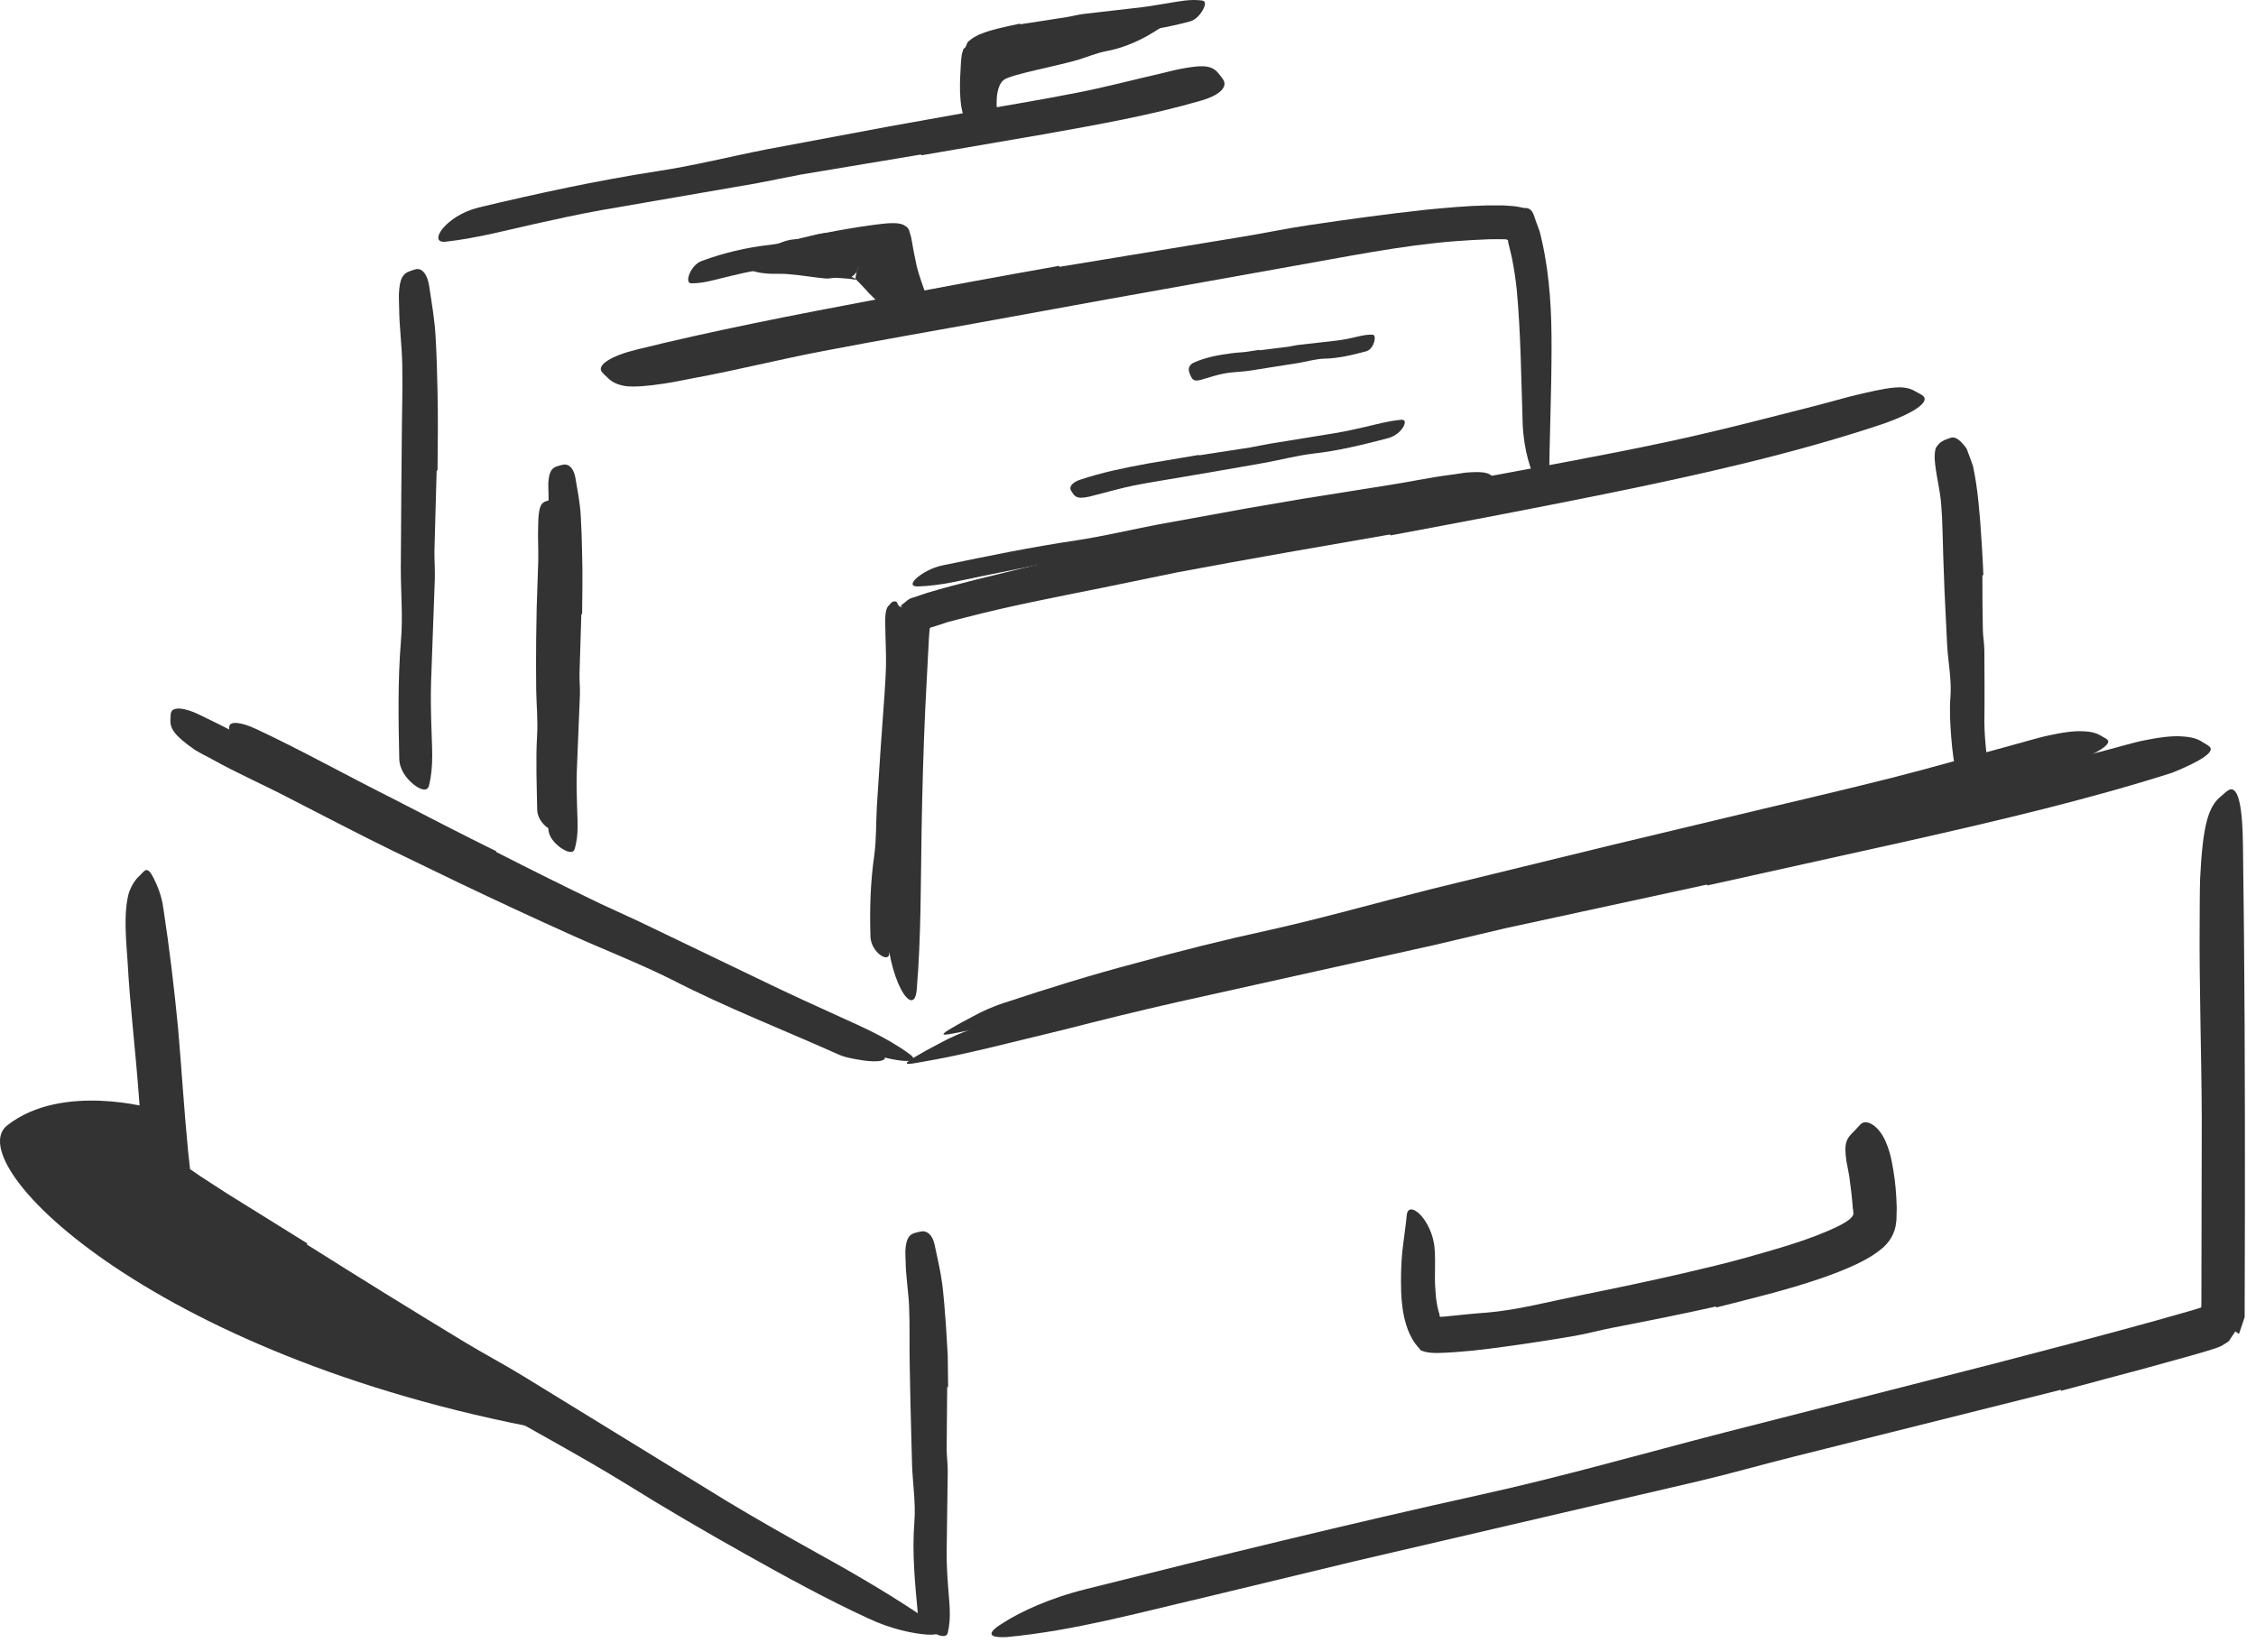 <svg width="127" height="93" viewBox="0 0 127 93" fill="none" xmlns="http://www.w3.org/2000/svg">
<path fill-rule="evenodd" clip-rule="evenodd" d="M71.52 29.493L66.5 30.342L64.677 30.699C62.526 31.082 60.372 31.466 58.223 31.848C57.27 32.039 56.316 32.23 55.371 32.42C54.152 32.668 52.967 32.982 51.662 33.019C51.246 33.023 51.325 32.784 51.627 32.523C51.916 32.278 52.453 31.946 53.142 31.816C55.595 31.309 58.068 30.799 60.588 30.426C62.095 30.198 63.636 29.829 65.166 29.537L70.225 28.616L73.345 28.082C74.924 27.831 76.51 27.579 78.078 27.33C79.299 27.144 80.484 26.884 81.708 26.727L82.511 26.61C83.531 26.532 83.865 26.607 84.083 26.909C84.133 26.978 84.198 27.047 84.226 27.118C84.32 27.357 83.917 27.574 83.208 27.671C81.01 28.01 78.818 28.347 76.585 28.692C74.903 28.967 73.213 29.243 71.527 29.519L71.52 29.493Z" fill="#333333" />
<path fill-rule="evenodd" clip-rule="evenodd" d="M27.93 47.968C29.868 48.959 31.82 49.929 33.784 50.875L35.951 51.873C38.481 53.089 41.013 54.306 43.541 55.521C44.665 56.061 45.807 56.577 46.933 57.091C48.379 57.758 49.86 58.366 51.184 59.336C51.599 59.632 51.423 59.756 50.949 59.735C50.71 59.726 50.404 59.679 50.051 59.601C49.689 59.524 49.27 59.434 48.867 59.234C45.95 57.901 42.938 56.689 40.026 55.2C38.277 54.324 36.387 53.564 34.566 52.735C32.564 51.82 30.573 50.88 28.587 49.927L24.932 48.141C23.089 47.235 21.264 46.27 19.445 45.345C18.037 44.612 16.613 43.969 15.22 43.223C14.912 43.059 14.596 42.929 14.305 42.728C13.204 42.023 12.932 41.68 12.916 41.207C12.912 41.1 12.891 40.984 12.908 40.893C12.961 40.599 13.559 40.647 14.407 41.041C16.918 42.212 19.453 43.632 22.084 44.95C24.023 45.95 25.973 46.965 27.944 47.933L27.93 47.968Z" fill="#333333" />
<path fill-rule="evenodd" clip-rule="evenodd" d="M50.938 41.689C50.843 42.706 50.748 43.725 50.653 44.74C50.622 45.111 50.629 45.483 50.594 45.854C50.475 47.161 50.355 48.474 50.235 49.778C50.192 50.358 50.168 50.943 50.161 51.52C50.152 52.26 50.183 53.007 50.055 53.738C49.981 54.2 49.041 53.61 49.001 52.742C48.956 51.217 48.994 49.702 49.214 48.179C49.339 47.269 49.311 46.315 49.364 45.381L49.564 42.301L49.699 40.406C49.764 39.45 49.848 38.49 49.875 37.538C49.893 36.798 49.845 36.07 49.839 35.336C49.838 35.174 49.826 35.015 49.832 34.852C49.841 34.551 49.876 34.346 49.946 34.21C49.981 34.142 50.025 34.089 50.082 34.047C50.143 33.946 50.243 33.862 50.331 33.86C50.413 33.851 50.469 33.874 50.497 33.925C50.54 34.015 50.446 33.804 50.488 33.9C50.562 34.066 50.56 34.055 50.584 34.09C50.625 34.149 50.718 34.2 50.807 34.162C50.896 34.07 50.909 34.163 50.944 34.252C50.974 34.337 50.996 34.434 51.01 34.543C51.183 35.846 51.198 37.229 51.136 38.607C51.097 39.632 51.038 40.662 50.972 41.689H50.938Z" fill="#333333" />
<path fill-rule="evenodd" clip-rule="evenodd" d="M31.365 35.333C31.329 36.27 31.308 37.212 31.301 38.154C31.309 38.499 31.318 38.837 31.326 39.184C31.308 40.397 31.289 41.619 31.271 42.83C31.266 43.37 31.285 43.914 31.308 44.451C31.327 45.144 31.407 45.84 31.221 46.556C31.166 46.777 30.926 46.706 30.697 46.502C30.473 46.297 30.252 45.982 30.241 45.598C30.219 44.241 30.155 42.837 30.235 41.423C30.288 40.576 30.199 39.698 30.185 38.832C30.172 37.878 30.176 36.924 30.183 35.969C30.193 35.381 30.203 34.792 30.213 34.206C30.242 33.314 30.271 32.421 30.301 31.537C30.314 30.849 30.265 30.168 30.299 29.483C30.302 29.333 30.303 29.184 30.32 29.032C30.383 28.47 30.48 28.299 30.762 28.214C30.826 28.195 30.891 28.167 30.953 28.16C31.163 28.134 31.313 28.38 31.349 28.787C31.474 29.991 31.465 31.238 31.444 32.502C31.427 33.442 31.411 34.388 31.395 35.332L31.365 35.333Z" fill="#333333" />
<path fill-rule="evenodd" clip-rule="evenodd" d="M57.46 2.503C58.158 2.279 58.859 2.121 59.562 1.975C59.818 1.921 60.061 1.822 60.32 1.783C61.232 1.633 62.161 1.561 63.075 1.444C63.483 1.4 63.883 1.318 64.283 1.26C64.798 1.191 65.318 1.125 65.853 1.146C66.019 1.152 65.99 1.122 65.864 1.18C65.735 1.229 65.531 1.444 65.267 1.605C64.342 2.216 63.383 2.663 62.344 2.867C61.719 2.974 61.116 3.255 60.494 3.422C59.812 3.608 59.116 3.758 58.43 3.921C58.007 4.02 57.585 4.118 57.181 4.235C56.869 4.336 56.612 4.397 56.47 4.532C56.304 4.675 56.201 4.941 56.147 5.232C56.071 5.691 56.123 6.186 56.082 6.698C56.074 6.811 56.066 6.929 56.059 7.038C56.013 7.468 55.909 7.602 55.896 7.689C55.89 7.709 55.886 7.735 55.885 7.747C55.886 7.789 55.893 7.611 55.774 7.316C55.531 6.426 54.777 5.62 55.203 4.139C55.305 3.872 55.47 3.577 55.722 3.357C55.952 3.132 56.221 3.01 56.383 2.922C56.758 2.725 57.096 2.599 57.446 2.465L57.46 2.503Z" fill="#333333" />
<path fill-rule="evenodd" clip-rule="evenodd" d="M48.15 15.708C48.174 15.808 48.138 15.729 48.113 15.748C48.083 15.743 48.07 15.73 48.026 15.726C47.932 15.719 47.855 15.697 47.742 15.69C47.528 15.67 47.288 15.655 47.042 15.642C46.857 15.637 46.688 15.699 46.495 15.682C45.823 15.625 45.1 15.489 44.388 15.437C44.07 15.402 43.761 15.426 43.448 15.417C43.047 15.396 42.628 15.371 42.214 15.188C42.088 15.134 42.109 15.188 42.207 15.133C42.308 15.094 42.458 14.822 42.644 14.647C43.295 13.954 43.984 13.507 44.806 13.469C45.298 13.468 45.766 13.212 46.275 13.146C46.84 13.081 47.412 13.076 48.087 13.17C48.468 13.208 49.192 13.431 49.522 13.866C50.054 14.512 50.053 15.14 50.145 15.657C50.202 16.067 50.272 16.442 50.22 16.832C50.213 16.917 50.21 16.999 50.196 17.084C50.152 17.401 50.066 17.535 50.078 17.604C50.077 17.621 50.082 17.641 50.085 17.649C50.11 17.67 50.024 17.576 49.794 17.391C49.519 17.096 49.198 16.777 48.898 16.489C48.646 16.192 48.376 15.927 48.204 15.749C48.133 15.694 48.068 15.631 48.012 15.62C47.983 15.612 47.959 15.594 47.947 15.603L47.929 15.605C47.918 15.613 47.928 15.603 47.962 15.574C47.988 15.549 47.996 15.549 48.014 15.534C48.071 15.493 48.141 15.415 48.176 15.37C48.199 15.349 48.221 15.32 48.24 15.283C48.234 15.292 48.231 15.308 48.231 15.308V15.309V15.31C48.208 15.38 48.434 14.696 48.338 14.986L48.337 14.988L48.336 14.991L48.333 14.998L48.322 15.023L48.303 15.075L48.234 15.282C48.194 15.422 48.166 15.563 48.15 15.705V15.708Z" fill="#333333" />
<path fill-rule="evenodd" clip-rule="evenodd" d="M17.273 70.07C20.209 71.921 23.165 73.755 26.14 75.556C27.225 76.215 28.35 76.805 29.432 77.467L40.876 84.495C42.576 85.523 44.315 86.503 46.036 87.464C48.253 88.686 50.447 89.973 52.538 91.421C53.187 91.876 52.948 92.078 52.203 92.036C51.461 91.988 50.19 91.743 48.868 91.118C46.515 90.032 44.251 88.788 41.992 87.521C39.733 86.256 37.491 84.948 35.275 83.57C32.62 81.932 29.749 80.415 26.992 78.808C23.963 77.038 20.949 75.237 17.944 73.417C16.095 72.295 14.25 71.168 12.415 70.012C11.718 69.582 11.028 69.124 10.337 68.672C9.992 68.452 9.648 68.209 9.304 67.965C9.108 67.821 8.823 67.646 8.617 67.465L8.449 67.329C8.422 67.264 8.407 67.19 8.386 67.121C8.342 66.982 8.307 66.841 8.286 66.698C8.155 66.062 8.144 65.729 8.095 65.295L7.992 64.061C7.931 63.243 7.87 62.427 7.81 61.614C7.621 59.09 7.318 56.625 7.181 54.125C7.146 53.575 7.096 53.036 7.079 52.48C7.04 51.449 7.121 50.765 7.25 50.284C7.423 49.804 7.621 49.525 7.859 49.305C7.968 49.204 8.068 49.072 8.162 49.014C8.321 48.917 8.465 49.078 8.651 49.446C8.83 49.815 9.098 50.391 9.194 51.133C9.532 53.338 9.806 55.607 10.026 57.908C10.223 60.202 10.369 62.558 10.59 64.836L10.697 65.809C10.71 65.836 10.666 65.798 10.729 65.847C11.382 66.317 12.148 66.779 12.858 67.248L17.302 70.013L17.273 70.07Z" fill="#333333" />
<path fill-rule="evenodd" clip-rule="evenodd" d="M53.322 78.096L53.291 81.581C53.294 82.005 53.356 82.426 53.352 82.85C53.332 84.348 53.312 85.853 53.292 87.349C53.285 88.015 53.325 88.683 53.374 89.343C53.428 90.196 53.572 91.034 53.353 91.938C53.287 92.217 52.896 92.14 52.506 91.905C52.121 91.671 51.718 91.306 51.666 90.829C51.511 89.153 51.337 87.432 51.475 85.685C51.556 84.638 51.385 83.564 51.344 82.499L51.253 78.98L51.211 76.812C51.187 75.717 51.224 74.614 51.176 73.525C51.135 72.679 50.991 71.848 50.981 70.993C50.978 70.804 50.959 70.619 50.967 70.428C51.006 69.716 51.182 69.476 51.622 69.387C51.724 69.365 51.826 69.333 51.925 69.327C52.259 69.309 52.518 69.618 52.614 70.086C52.766 70.8 52.941 71.541 53.044 72.298C53.134 73.054 53.193 73.825 53.25 74.603L53.353 76.341L53.374 78.092L53.322 78.096Z" fill="#333333" />
<path fill-rule="evenodd" clip-rule="evenodd" d="M116.01 78.252L101.044 82C99.223 82.451 97.421 82.973 95.597 83.402L76.282 87.899C73.43 88.587 70.564 89.278 67.734 89.96C64.087 90.806 60.469 91.816 56.684 92.173C55.474 92.235 55.63 91.876 56.531 91.338C57.428 90.766 59.09 89.973 61.171 89.465C68.538 87.61 75.942 85.797 83.449 84.137C87.942 83.148 92.544 81.825 97.099 80.651L112.136 76.81C115.217 76.008 118.301 75.208 121.36 74.357L123.207 73.832L123.733 73.677C123.794 73.639 123.948 73.651 123.921 73.546L123.926 73.29C123.933 69.835 123.94 66.387 123.947 62.968C123.932 59.242 123.8 55.585 123.829 51.886C123.835 51.071 123.83 50.271 123.855 49.449C124.007 46.398 124.324 45.417 125.02 44.841C125.18 44.71 125.344 44.533 125.496 44.466C126.021 44.251 126.249 45.493 126.267 47.681C126.361 54.2 126.383 61.114 126.376 68.065C126.371 70.092 126.365 72.123 126.361 74.161L126.191 74.666L126.106 74.918L126.063 75.043L126.042 75.106C126.225 75.237 125.792 74.932 125.836 74.964L125.834 74.968L125.829 74.974L125.821 74.987L125.803 75.013L125.529 75.426C125.456 75.584 125.233 75.647 125.092 75.761C124.756 75.932 124.291 76.04 123.956 76.149L123.342 76.327L120.902 77.003L116.032 78.308L116.01 78.252Z" fill="#333333" />
<path fill-rule="evenodd" clip-rule="evenodd" d="M96.094 49.805L84.82 52.247L80.725 53.213L66.245 56.43C64.106 56.914 61.965 57.442 59.858 57.984C57.138 58.627 54.428 59.373 51.672 59.831C50.819 59.993 50.892 59.873 51.548 59.486C51.876 59.29 52.352 59.023 52.926 58.727C53.498 58.415 54.188 58.1 54.961 57.869L59.062 56.595C60.434 56.19 61.819 55.832 63.202 55.467C65.969 54.729 68.76 54.068 71.582 53.486C74.956 52.779 78.413 51.824 81.84 51.001L93.162 48.355C95.487 47.821 97.812 47.287 100.135 46.753C103.653 45.94 107.198 45.163 110.682 44.312C113.392 43.659 116.02 42.894 118.694 42.206C119.282 42.053 119.854 41.883 120.449 41.74C121.562 41.502 122.311 41.419 122.858 41.465C123.401 41.495 123.733 41.608 124.021 41.801C124.152 41.889 124.317 41.965 124.401 42.055C124.681 42.344 123.846 42.877 122.289 43.506C117.592 45.005 112.549 46.19 107.468 47.337C103.691 48.174 99.897 49.015 96.111 49.855L96.094 49.805Z" fill="#333333" />
<path fill-rule="evenodd" clip-rule="evenodd" d="M25.276 47.479C27.301 48.504 29.337 49.517 31.388 50.499L33.654 51.526C36.297 52.79 38.941 54.055 41.582 55.318C42.755 55.877 43.95 56.413 45.13 56.937C46.642 57.628 48.196 58.241 49.576 59.277C50.008 59.591 49.805 59.746 49.293 59.756C49.036 59.761 48.704 59.732 48.335 59.665C47.95 59.6 47.505 59.524 47.085 59.32C44.037 57.957 40.877 56.729 37.841 55.169C36.017 54.253 34.035 53.486 32.13 52.628C30.037 51.686 27.952 50.717 25.877 49.726L22.055 47.877C20.129 46.936 18.222 45.931 16.322 44.961C14.853 44.19 13.353 43.543 11.902 42.729C11.581 42.554 11.255 42.401 10.945 42.203C9.811 41.41 9.551 41.014 9.596 40.476C9.607 40.353 9.599 40.221 9.63 40.118C9.729 39.782 10.379 39.826 11.241 40.249C13.818 41.486 16.451 42.956 19.184 44.338C21.208 45.37 23.236 46.431 25.293 47.437L25.276 47.479Z" fill="#333333" />
<path fill-rule="evenodd" clip-rule="evenodd" d="M111.598 32.387C111.598 33.418 111.599 34.451 111.624 35.486C111.633 35.863 111.705 36.234 111.708 36.612C111.713 37.946 111.728 39.282 111.709 40.621C111.71 41.215 111.762 41.807 111.822 42.392C111.907 43.142 111.95 43.903 111.792 44.669C111.74 44.908 111.43 44.893 111.081 44.716C110.738 44.537 110.318 44.202 110.206 43.782C109.986 43.036 109.906 42.282 109.844 41.52C109.786 40.758 109.736 39.993 109.801 39.211C109.869 38.277 109.676 37.328 109.616 36.383L109.464 33.254L109.394 31.324C109.357 30.349 109.361 29.366 109.278 28.401C109.223 27.649 109.029 26.918 108.941 26.169C108.932 26.004 108.902 25.844 108.91 25.676C108.916 25.521 108.93 25.392 108.955 25.284C108.991 25.176 109.067 25.089 109.127 25.017C109.257 24.873 109.407 24.791 109.603 24.724C109.692 24.695 109.776 24.655 109.856 24.638C110.107 24.579 110.401 24.828 110.71 25.262C110.832 25.586 110.956 25.911 111.068 26.241C111.142 26.572 111.195 26.904 111.249 27.241C111.349 27.914 111.413 28.599 111.469 29.288C111.547 30.312 111.611 31.345 111.653 32.381L111.598 32.387Z" fill="#333333" />
<path fill-rule="evenodd" clip-rule="evenodd" d="M78.256 30.092C74.259 30.786 70.261 31.476 66.28 32.224L61.943 33.117C59.399 33.629 56.835 34.119 54.358 34.765L53.427 35.004L52.638 35.259L52.446 35.318L52.349 35.346C52.341 35.375 52.338 35.409 52.333 35.44L52.314 35.636L52.289 35.991L52.087 39.89C51.982 42.201 51.918 44.528 51.879 46.823C51.831 49.772 51.853 52.738 51.61 55.675C51.481 57.509 49.918 55.167 49.892 51.753C49.89 48.735 49.92 45.721 50 42.701C50.034 41.191 50.108 39.68 50.192 38.166L50.334 35.887L50.356 35.561C50.345 35.38 50.432 35.249 50.469 35.094C50.573 34.808 50.64 34.464 50.786 34.259L50.81 34.215L50.816 34.204L50.819 34.198C50.846 34.216 50.597 34.026 50.705 34.104L50.726 34.087L50.812 34.018L50.983 33.882C51.094 33.789 51.201 33.693 51.379 33.654L52.214 33.374C54.054 32.828 55.851 32.416 57.681 31.965C59.506 31.539 61.338 31.099 63.163 30.731C67.176 29.902 71.199 29.154 75.22 28.404C77.694 27.947 80.171 27.491 82.644 27.035C86.387 26.336 90.156 25.669 93.851 24.879C96.724 24.266 99.509 23.531 102.315 22.819C102.929 22.654 103.531 22.491 104.15 22.324C106.462 21.761 107.185 21.65 107.84 22.045C107.987 22.132 108.171 22.207 108.272 22.306C108.616 22.638 107.77 23.238 106.084 23.839C101.097 25.515 95.735 26.721 90.338 27.816C86.329 28.632 82.297 29.393 78.272 30.146L78.256 30.092Z" fill="#333333" />
<path fill-rule="evenodd" clip-rule="evenodd" d="M59.641 15.024L69.918 13.334C71.17 13.129 72.411 12.865 73.665 12.679C75.879 12.351 78.098 12.044 80.338 11.802C81.464 11.695 82.583 11.59 83.742 11.565L84.623 11.566L85.178 11.604C85.399 11.62 85.595 11.671 85.804 11.713C86.33 11.665 86.348 12.217 86.513 12.588C86.576 12.777 86.676 13.004 86.708 13.16L86.808 13.589C87.262 15.621 87.351 17.661 87.343 19.641C87.342 22.188 87.222 24.7 87.208 27.182C87.206 27.954 86.913 27.89 86.553 27.246C86.19 26.604 85.778 25.355 85.719 23.884C85.632 21.283 85.612 18.725 85.382 16.292C85.318 15.684 85.226 15.089 85.109 14.506C85.051 14.217 84.968 13.931 84.904 13.653C84.892 13.584 84.902 13.569 84.889 13.521C84.873 13.513 84.857 13.501 84.838 13.496C84.826 13.494 84.82 13.491 84.815 13.486L84.807 13.48L84.71 13.472C84.425 13.467 84.126 13.464 83.823 13.472C83.208 13.491 82.578 13.533 81.945 13.578C78.898 13.812 75.729 14.468 72.613 15.013L62.309 16.857L55.964 18.013C52.761 18.6 49.534 19.15 46.357 19.763C43.885 20.232 41.487 20.843 39.029 21.293C38.489 21.396 37.962 21.512 37.412 21.593C36.394 21.751 35.71 21.795 35.223 21.741C34.731 21.662 34.437 21.504 34.188 21.25C34.075 21.134 33.931 21.024 33.861 20.909C33.63 20.538 34.406 20.034 35.85 19.68C40.135 18.619 44.705 17.73 49.313 16.861C52.736 16.22 56.178 15.574 59.625 14.968L59.641 15.024Z" fill="#333333" />
<path fill-rule="evenodd" clip-rule="evenodd" d="M32.726 34.583L32.624 37.911C32.616 38.317 32.66 38.72 32.646 39.125C32.588 40.556 32.529 41.994 32.471 43.422C32.449 44.057 32.461 44.698 32.483 45.331C32.498 46.148 32.603 46.964 32.346 47.812C32.269 48.075 31.907 47.977 31.56 47.729C31.217 47.479 30.88 47.112 30.867 46.659C30.839 45.067 30.8 43.419 30.957 41.76C31.062 40.765 30.947 39.734 30.943 38.717L30.961 35.357L30.981 33.287C30.987 32.241 31.035 31.19 31.013 30.15C31.006 29.341 30.869 28.547 30.877 27.736C30.875 27.558 30.858 27.383 30.866 27.203C30.914 26.53 31.051 26.323 31.466 26.222C31.56 26.198 31.655 26.165 31.747 26.156C32.06 26.125 32.302 26.414 32.388 26.883C32.505 27.582 32.652 28.298 32.692 29.027C32.734 29.753 32.762 30.498 32.771 31.241C32.804 32.348 32.78 33.464 32.77 34.581L32.726 34.583Z" fill="#333333" />
<path fill-rule="evenodd" clip-rule="evenodd" d="M24.581 26.491L24.457 30.965C24.447 31.509 24.494 32.052 24.478 32.596C24.408 34.516 24.338 36.441 24.268 38.359C24.242 39.211 24.257 40.07 24.285 40.917C24.307 42.013 24.433 43.091 24.148 44.237C24.06 44.594 23.653 44.471 23.264 44.15C22.883 43.836 22.492 43.341 22.476 42.724C22.431 40.557 22.387 38.339 22.569 36.109C22.689 34.772 22.564 33.386 22.563 32.019L22.593 27.509L22.618 24.731C22.623 23.329 22.674 21.92 22.645 20.526C22.625 19.442 22.476 18.379 22.469 17.296C22.466 17.057 22.447 16.823 22.455 16.582C22.493 15.685 22.665 15.391 23.128 15.247C23.235 15.214 23.342 15.167 23.446 15.153C23.797 15.106 24.068 15.487 24.161 16.109C24.299 17.046 24.475 18.013 24.523 18.998C24.581 19.981 24.609 20.983 24.629 21.989C24.667 23.481 24.643 24.985 24.631 26.488L24.581 26.491Z" fill="#333333" />
<path fill-rule="evenodd" clip-rule="evenodd" d="M51.853 8.699L45.06 9.833L42.595 10.32C39.684 10.823 36.77 11.327 33.861 11.83C32.571 12.062 31.283 12.344 30.014 12.628C28.383 12.995 26.759 13.425 25.09 13.608C24.052 13.729 25.067 12.15 26.936 11.685C30.255 10.892 33.588 10.17 36.994 9.64C39.033 9.336 41.112 8.811 43.179 8.405L50.011 7.126L54.223 6.372C56.347 5.985 58.491 5.644 60.594 5.228C62.231 4.912 63.815 4.484 65.427 4.12C65.782 4.039 66.125 3.941 66.486 3.873C67.821 3.621 68.27 3.69 68.643 4.194C68.728 4.308 68.833 4.419 68.891 4.539C69.085 4.944 68.595 5.382 67.638 5.658C64.801 6.488 61.761 7.024 58.704 7.569C56.43 7.96 54.145 8.353 51.865 8.745L51.853 8.699Z" fill="#333333" />
<path fill-rule="evenodd" clip-rule="evenodd" d="M57.439 1.368C58.305 1.234 59.172 1.099 60.035 0.966C60.349 0.918 60.653 0.829 60.968 0.789C62.075 0.661 63.191 0.533 64.296 0.405C64.787 0.347 65.273 0.248 65.76 0.177C66.385 0.077 67.001 -0.063 67.681 0.031C67.904 0.067 67.855 0.31 67.709 0.567C67.562 0.823 67.315 1.122 66.974 1.21C65.766 1.535 64.518 1.758 63.231 1.84C62.46 1.893 61.695 2.132 60.928 2.288C60.086 2.46 59.242 2.633 58.399 2.805C57.883 2.918 57.369 3.035 56.869 3.177L56.163 3.386C56.081 3.414 55.995 3.442 55.922 3.493C55.838 3.545 55.882 3.652 55.865 3.734L55.861 3.895L55.864 4.171C55.876 4.797 55.999 5.412 56.102 6.009C56.126 6.139 56.17 6.267 56.17 6.393C56.171 6.631 56.162 6.767 56.051 6.875C55.904 6.975 55.737 7.055 55.533 7.137C55.439 7.177 55.356 7.23 55.275 7.268C55.137 7.332 55 7.335 54.812 7.236C54.634 7.145 54.383 6.985 54.337 6.773C54.097 6.215 54.067 5.679 54.044 5.142C54.037 4.874 54.042 4.607 54.052 4.343L54.073 3.949L54.088 3.655C54.094 3.522 54.103 3.39 54.12 3.262C54.129 3.07 54.184 2.908 54.242 2.748C54.452 2.646 54.379 2.373 54.585 2.281C54.725 2.145 54.92 2.047 55.106 1.953C55.309 1.879 55.508 1.791 55.716 1.734L56.099 1.627C56.552 1.511 56.991 1.419 57.428 1.329L57.439 1.368Z" fill="#333333" />
<path fill-rule="evenodd" clip-rule="evenodd" d="M49.224 14.283C48.371 14.348 47.496 14.454 46.627 14.58C46.309 14.627 46.002 14.719 45.684 14.764C44.56 14.924 43.431 15.082 42.312 15.279C41.816 15.366 41.327 15.499 40.837 15.609C40.212 15.761 39.596 15.951 38.923 15.954C38.709 15.953 38.699 15.709 38.81 15.429C38.923 15.152 39.158 14.816 39.507 14.693C40.736 14.238 42.016 13.932 43.343 13.786C44.138 13.696 44.922 13.431 45.718 13.263C46.594 13.081 47.475 12.919 48.37 12.778L49.2 12.659C49.419 12.635 49.941 12.553 50.3 12.564C50.562 12.564 50.803 12.6 50.983 12.738C51.203 12.854 51.208 13.118 51.291 13.353C51.422 14.103 51.489 14.452 51.593 14.926C51.736 15.554 51.986 16.152 52.185 16.778C52.23 16.916 52.294 17.05 52.309 17.196C52.342 17.467 52.34 17.658 52.231 17.803C52.081 17.955 51.913 18.042 51.691 18.108C51.592 18.136 51.498 18.165 51.411 18.172C51.264 18.184 51.13 18.127 50.967 18.068C50.806 18.001 50.568 17.895 50.514 17.728C49.987 16.731 49.87 15.546 49.7 14.374C49.678 14.285 49.706 14.344 49.69 14.33C49.708 14.319 49.708 14.308 49.703 14.297C49.702 14.291 49.696 14.287 49.688 14.281L49.231 14.323L49.224 14.283Z" fill="#333333" />
<path fill-rule="evenodd" clip-rule="evenodd" d="M96.599 73.562C94.645 73.999 92.689 74.388 90.734 74.766C90.019 74.903 89.32 75.101 88.603 75.223C87.34 75.439 86.072 75.635 84.797 75.81C84.16 75.896 83.522 75.983 82.877 76.05L81.903 76.132L81.404 76.162C81.263 76.159 80.944 76.191 80.73 76.175C80.517 76.171 80.317 76.144 80.126 76.083C80.079 76.069 80.028 76.054 79.984 76.032L79.888 75.916L79.694 75.684C79.457 75.369 79.258 74.934 79.154 74.572C78.963 73.941 78.9 73.318 78.877 72.722C78.856 71.957 78.87 71.215 78.939 70.499C79.016 69.784 79.129 69.094 79.192 68.419C79.231 68.005 79.54 67.994 79.918 68.358C80.29 68.717 80.716 69.497 80.763 70.348C80.82 71.1 80.749 71.812 80.794 72.469C80.814 72.794 80.835 73.114 80.888 73.396C80.907 73.545 80.945 73.675 80.977 73.806C80.99 73.874 81.011 73.933 81.034 73.99C81.062 74.053 81.028 74.017 81.038 74.033C81.037 74.047 81.025 74.092 81.047 74.112C81.058 74.122 81.07 74.131 81.088 74.14C81.067 74.149 81.162 74.141 81.251 74.134L81.505 74.111C82.198 74.042 82.921 73.959 83.653 73.91C85.403 73.768 87.18 73.291 88.945 72.936C90.886 72.542 92.829 72.139 94.76 71.691C95.95 71.415 97.136 71.133 98.308 70.807C100.07 70.304 101.885 69.813 103.466 69.047C103.616 68.972 103.763 68.893 103.897 68.809C104.011 68.74 104.068 68.693 104.145 68.627C104.214 68.563 104.281 68.498 104.318 68.414C104.358 68.328 104.325 68.226 104.32 68.138L104.301 68.007L104.282 67.761L104.233 67.25L104.105 66.242C104.061 65.95 103.992 65.668 103.944 65.387C103.793 64.333 103.936 64.11 104.41 63.656C104.512 63.546 104.616 63.435 104.715 63.328C105.033 62.948 105.773 63.362 106.167 64.313C106.465 65.001 106.556 65.698 106.658 66.387C106.702 66.733 106.731 67.079 106.752 67.428L106.773 67.951L106.776 68.094C106.767 68.172 106.77 68.252 106.767 68.332C106.758 68.489 106.771 68.655 106.744 68.807C106.696 69.427 106.355 70 105.836 70.382C105.596 70.575 105.281 70.777 105.044 70.903C104.863 71.005 104.691 71.09 104.517 71.175C103.832 71.499 103.171 71.747 102.508 71.977C100.545 72.652 98.575 73.116 96.617 73.616L96.599 73.562Z" fill="#333333" />
<path fill-rule="evenodd" clip-rule="evenodd" d="M8.629 62.424C8.629 62.424 3.525 60.924 0.411 63.36C-2.353 65.523 8.888 76.758 31.907 80.703L9.118 66.873L8.629 62.424Z" fill="#333333" />
<path fill-rule="evenodd" clip-rule="evenodd" d="M93.343 48.778L83.273 51.066L79.616 51.967L66.687 54.994C64.776 55.445 62.865 55.944 60.983 56.446C58.555 57.052 56.136 57.741 53.672 58.186C52.91 58.34 52.979 58.234 53.565 57.891C53.859 57.715 54.282 57.48 54.796 57.214C55.307 56.933 55.922 56.653 56.612 56.439C59.046 55.63 61.491 54.874 63.969 54.221C66.44 53.538 68.931 52.914 71.452 52.366C74.465 51.696 77.552 50.814 80.614 50.049L90.726 47.581L96.956 46.091C100.099 45.332 103.267 44.61 106.38 43.825C108.8 43.215 111.152 42.527 113.536 41.884C114.061 41.741 114.572 41.587 115.105 41.458C116.096 41.232 116.763 41.145 117.251 41.174C117.737 41.188 118.033 41.278 118.292 41.438C118.41 41.511 118.558 41.573 118.634 41.648C118.886 41.89 118.144 42.365 116.753 42.938C112.552 44.309 108.045 45.408 103.506 46.474C100.131 47.255 96.741 48.038 93.358 48.82L93.343 48.778Z" fill="#333333" />
<path fill-rule="evenodd" clip-rule="evenodd" d="M70.901 19.724C71.441 19.657 71.983 19.59 72.52 19.523C72.716 19.497 72.907 19.442 73.104 19.419C73.797 19.34 74.502 19.262 75.189 19.183C75.497 19.151 75.802 19.09 76.102 19.026C76.487 18.942 76.867 18.825 77.272 18.845C77.524 18.852 77.361 19.64 76.925 19.776C76.147 19.983 75.366 20.178 74.543 20.195C74.052 20.212 73.567 20.358 73.077 20.441C72.541 20.524 71.999 20.61 71.46 20.695C71.127 20.748 70.792 20.802 70.462 20.855C69.902 20.947 69.433 20.931 68.926 21.029C68.541 21.095 68.172 21.224 67.796 21.328C67.713 21.351 67.633 21.384 67.549 21.401C67.237 21.465 67.126 21.409 67.015 21.13C66.99 21.067 66.96 21.005 66.941 20.939C66.877 20.723 66.978 20.518 67.201 20.419C67.86 20.122 68.581 19.988 69.322 19.892C69.587 19.852 69.917 19.84 70.102 19.819L70.895 19.698L70.901 19.724Z" fill="#333333" />
<path fill-rule="evenodd" clip-rule="evenodd" d="M67.496 25.639C68.462 25.489 69.429 25.34 70.392 25.192C70.745 25.125 71.089 25.058 71.442 24.991C72.681 24.79 73.928 24.587 75.163 24.386C75.714 24.294 76.261 24.174 76.8 24.049C77.492 23.889 78.18 23.694 78.894 23.634C79.338 23.59 78.953 24.439 78.163 24.665C76.756 25.034 75.344 25.384 73.88 25.546C73.006 25.652 72.123 25.886 71.241 26.049L68.326 26.559L66.531 26.864C65.626 27.023 64.712 27.16 63.818 27.338C63.123 27.479 62.453 27.675 61.771 27.846C61.622 27.884 61.471 27.924 61.323 27.962C60.758 28.079 60.564 28.04 60.392 27.774C60.353 27.713 60.306 27.655 60.278 27.593C60.185 27.381 60.385 27.157 60.788 27.017C61.986 26.61 63.276 26.346 64.577 26.105C65.545 25.942 66.518 25.776 67.49 25.613L67.496 25.639Z" fill="#333333" />
</svg>
